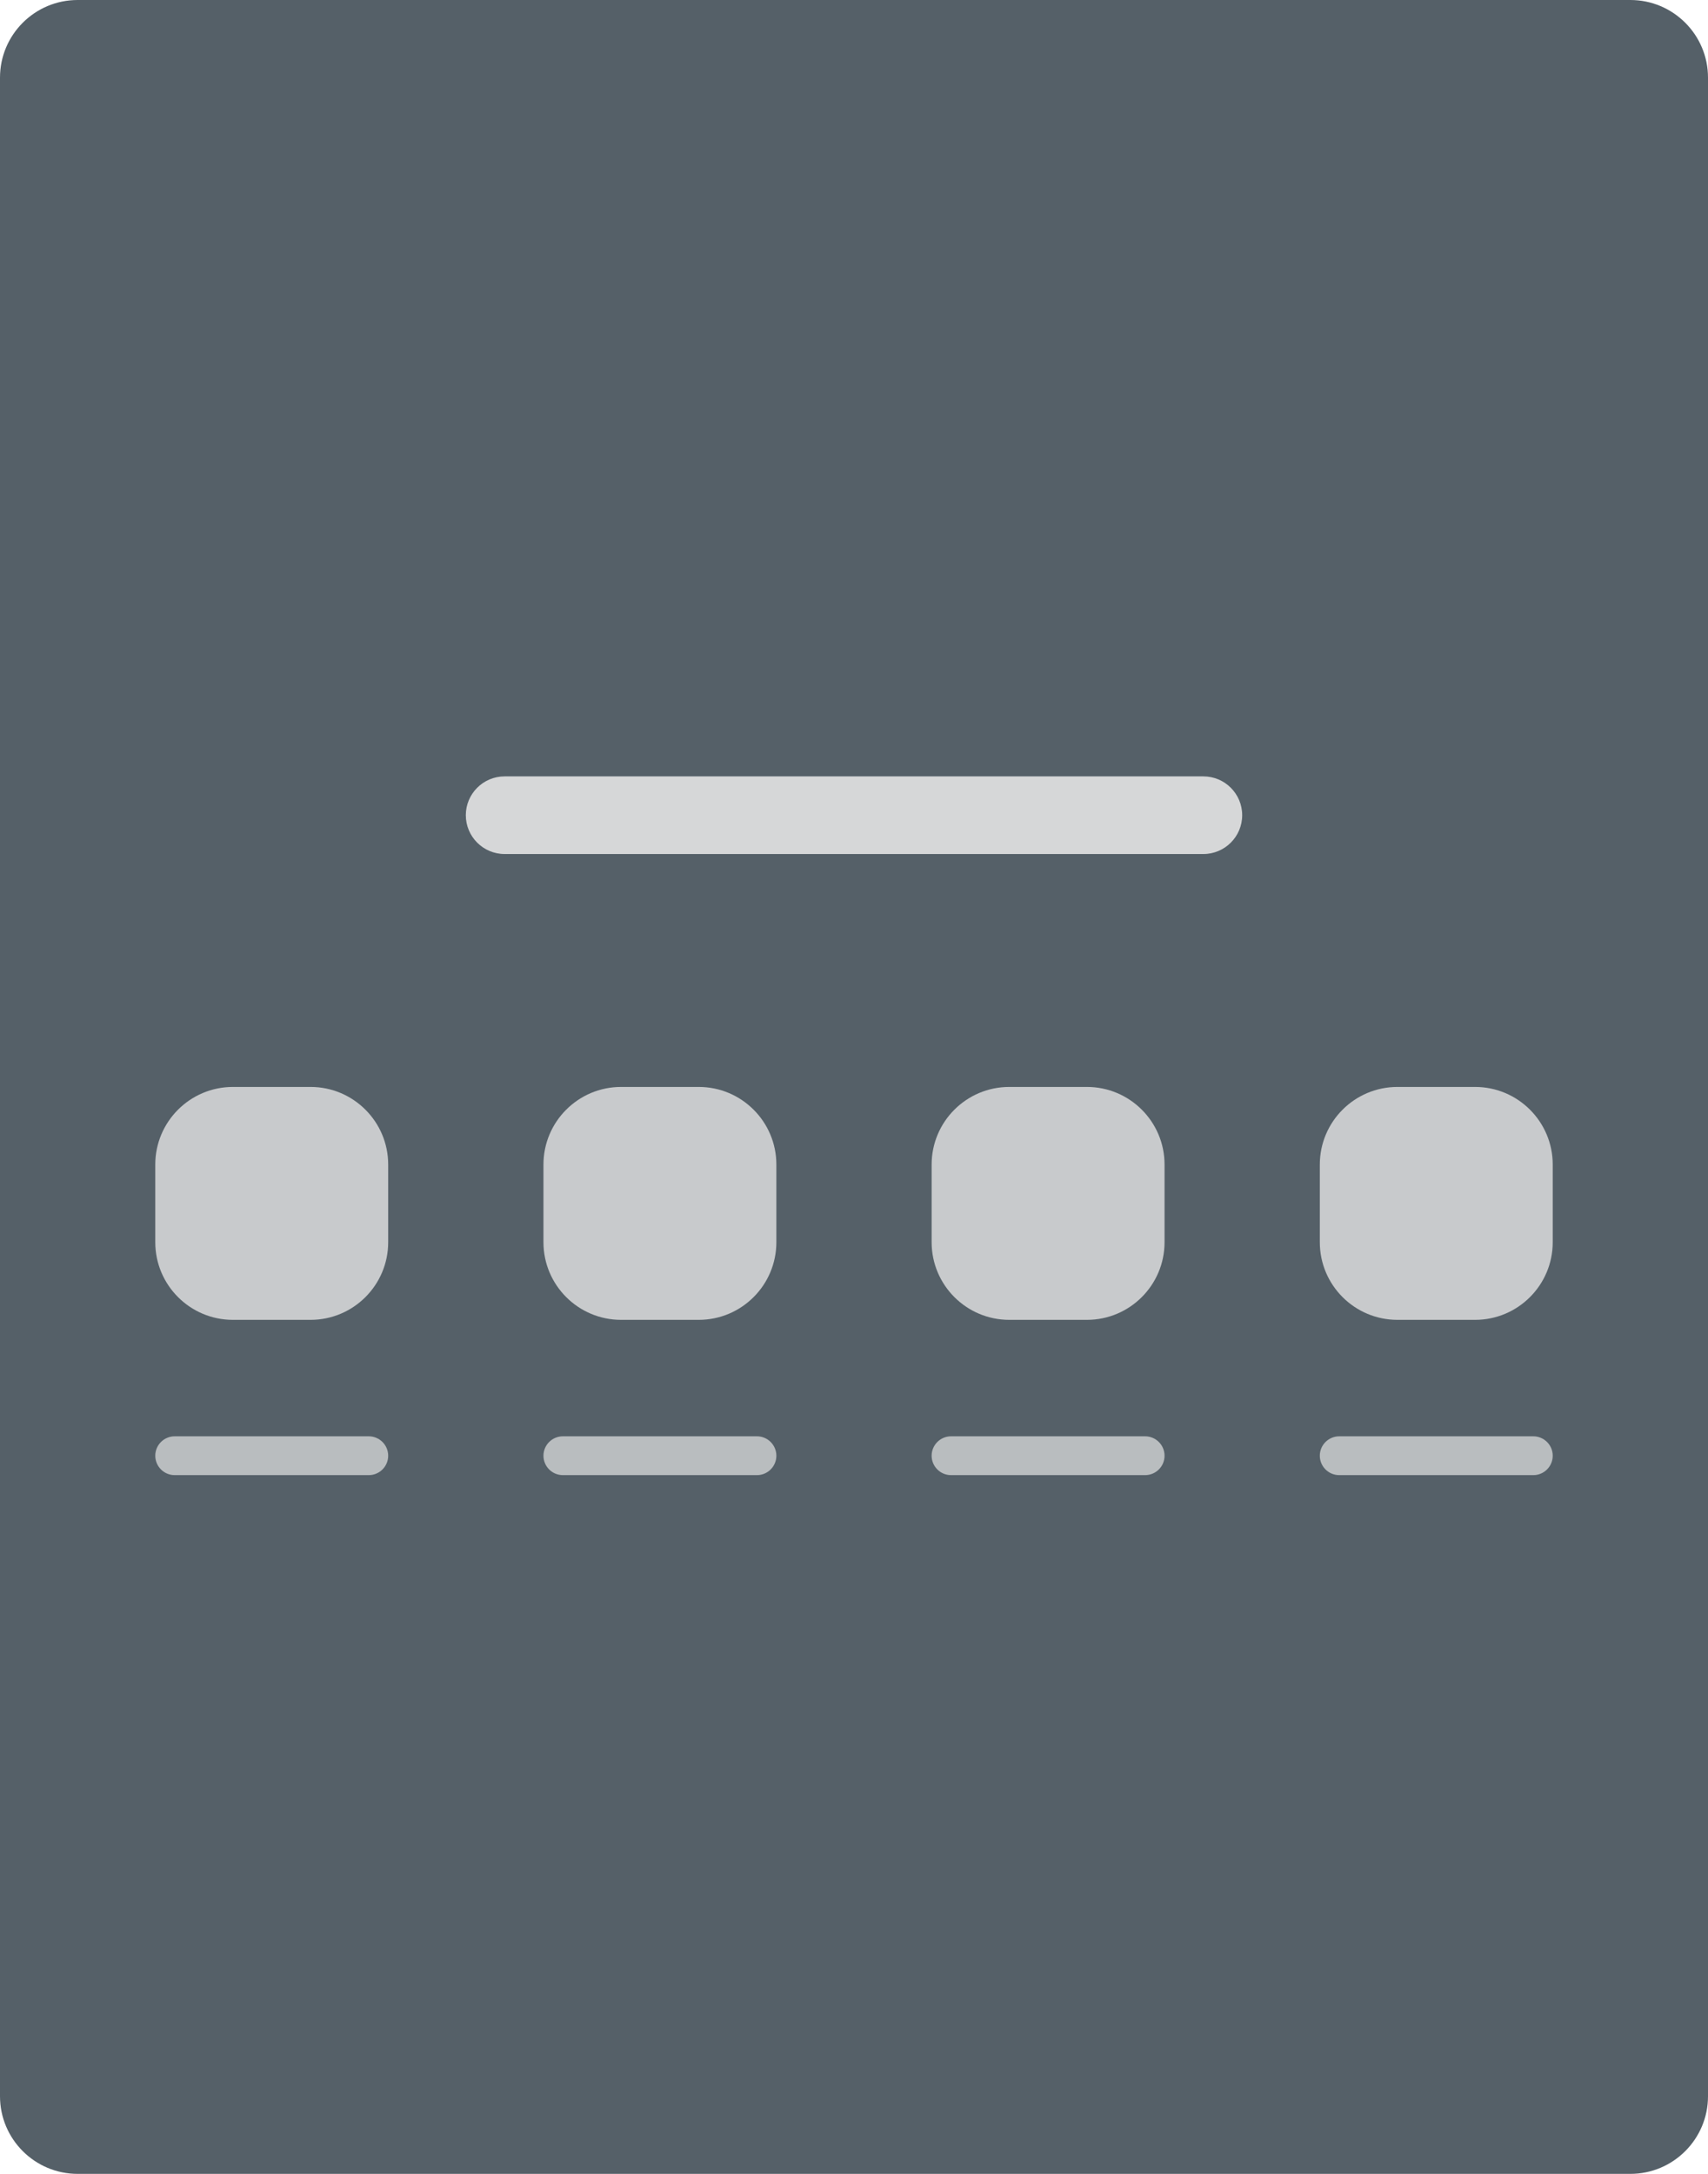 <svg width="22" height="28" viewBox="0 0 22 28" fill="none" xmlns="http://www.w3.org/2000/svg">
<path d="M0 1C0 0.448 0.448 0 1 0H21C21.552 0 22 0.448 22 1V27C22 27.552 21.552 28 21 28H1C0.448 28 0 27.552 0 27V1Z" fill="#556068"/>
<path opacity="0.9" d="M6 10.5C6 10.224 6.224 10 6.5 10H15.5C15.776 10 16 10.224 16 10.5V10.5C16 10.776 15.776 11 15.5 11H6.5C6.224 11 6 10.776 6 10.5V10.5Z" fill="#E5E5E5"/>
<path opacity="0.8" d="M2 15C2 14.448 2.448 14 3 14H4C4.552 14 5 14.448 5 15V16C5 16.552 4.552 17 4 17H3C2.448 17 2 16.552 2 16V15Z" fill="#E5E5E5"/>
<path opacity="0.7" d="M2 18.75C2 18.612 2.112 18.5 2.25 18.5H4.75C4.888 18.5 5 18.612 5 18.75V18.75C5 18.888 4.888 19 4.75 19H2.25C2.112 19 2 18.888 2 18.75V18.75Z" fill="#E5E5E5"/>
<path opacity="0.7" d="M7 18.75C7 18.612 7.112 18.5 7.25 18.5H9.75C9.888 18.5 10 18.612 10 18.75V18.75C10 18.888 9.888 19 9.75 19H7.25C7.112 19 7 18.888 7 18.75V18.75Z" fill="#E5E5E5"/>
<path opacity="0.7" d="M12 18.75C12 18.612 12.112 18.5 12.25 18.5H14.75C14.888 18.5 15 18.612 15 18.75V18.75C15 18.888 14.888 19 14.75 19H12.25C12.112 19 12 18.888 12 18.75V18.75Z" fill="#E5E5E5"/>
<path opacity="0.7" d="M17 18.75C17 18.612 17.112 18.5 17.25 18.5H19.75C19.888 18.5 20 18.612 20 18.75V18.75C20 18.888 19.888 19 19.75 19H17.25C17.112 19 17 18.888 17 18.75V18.75Z" fill="#E5E5E5"/>
<path opacity="0.8" d="M7 15C7 14.448 7.448 14 8 14H9C9.552 14 10 14.448 10 15V16C10 16.552 9.552 17 9 17H8C7.448 17 7 16.552 7 16V15Z" fill="#E5E5E5"/>
<path opacity="0.8" d="M12 15C12 14.448 12.448 14 13 14H14C14.552 14 15 14.448 15 15V16C15 16.552 14.552 17 14 17H13C12.448 17 12 16.552 12 16V15Z" fill="#E5E5E5"/>
<path opacity="0.8" d="M17 15C17 14.448 17.448 14 18 14H19C19.552 14 20 14.448 20 15V16C20 16.552 19.552 17 19 17H18C17.448 17 17 16.552 17 16V15Z" fill="#E5E5E5"/>
</svg>
